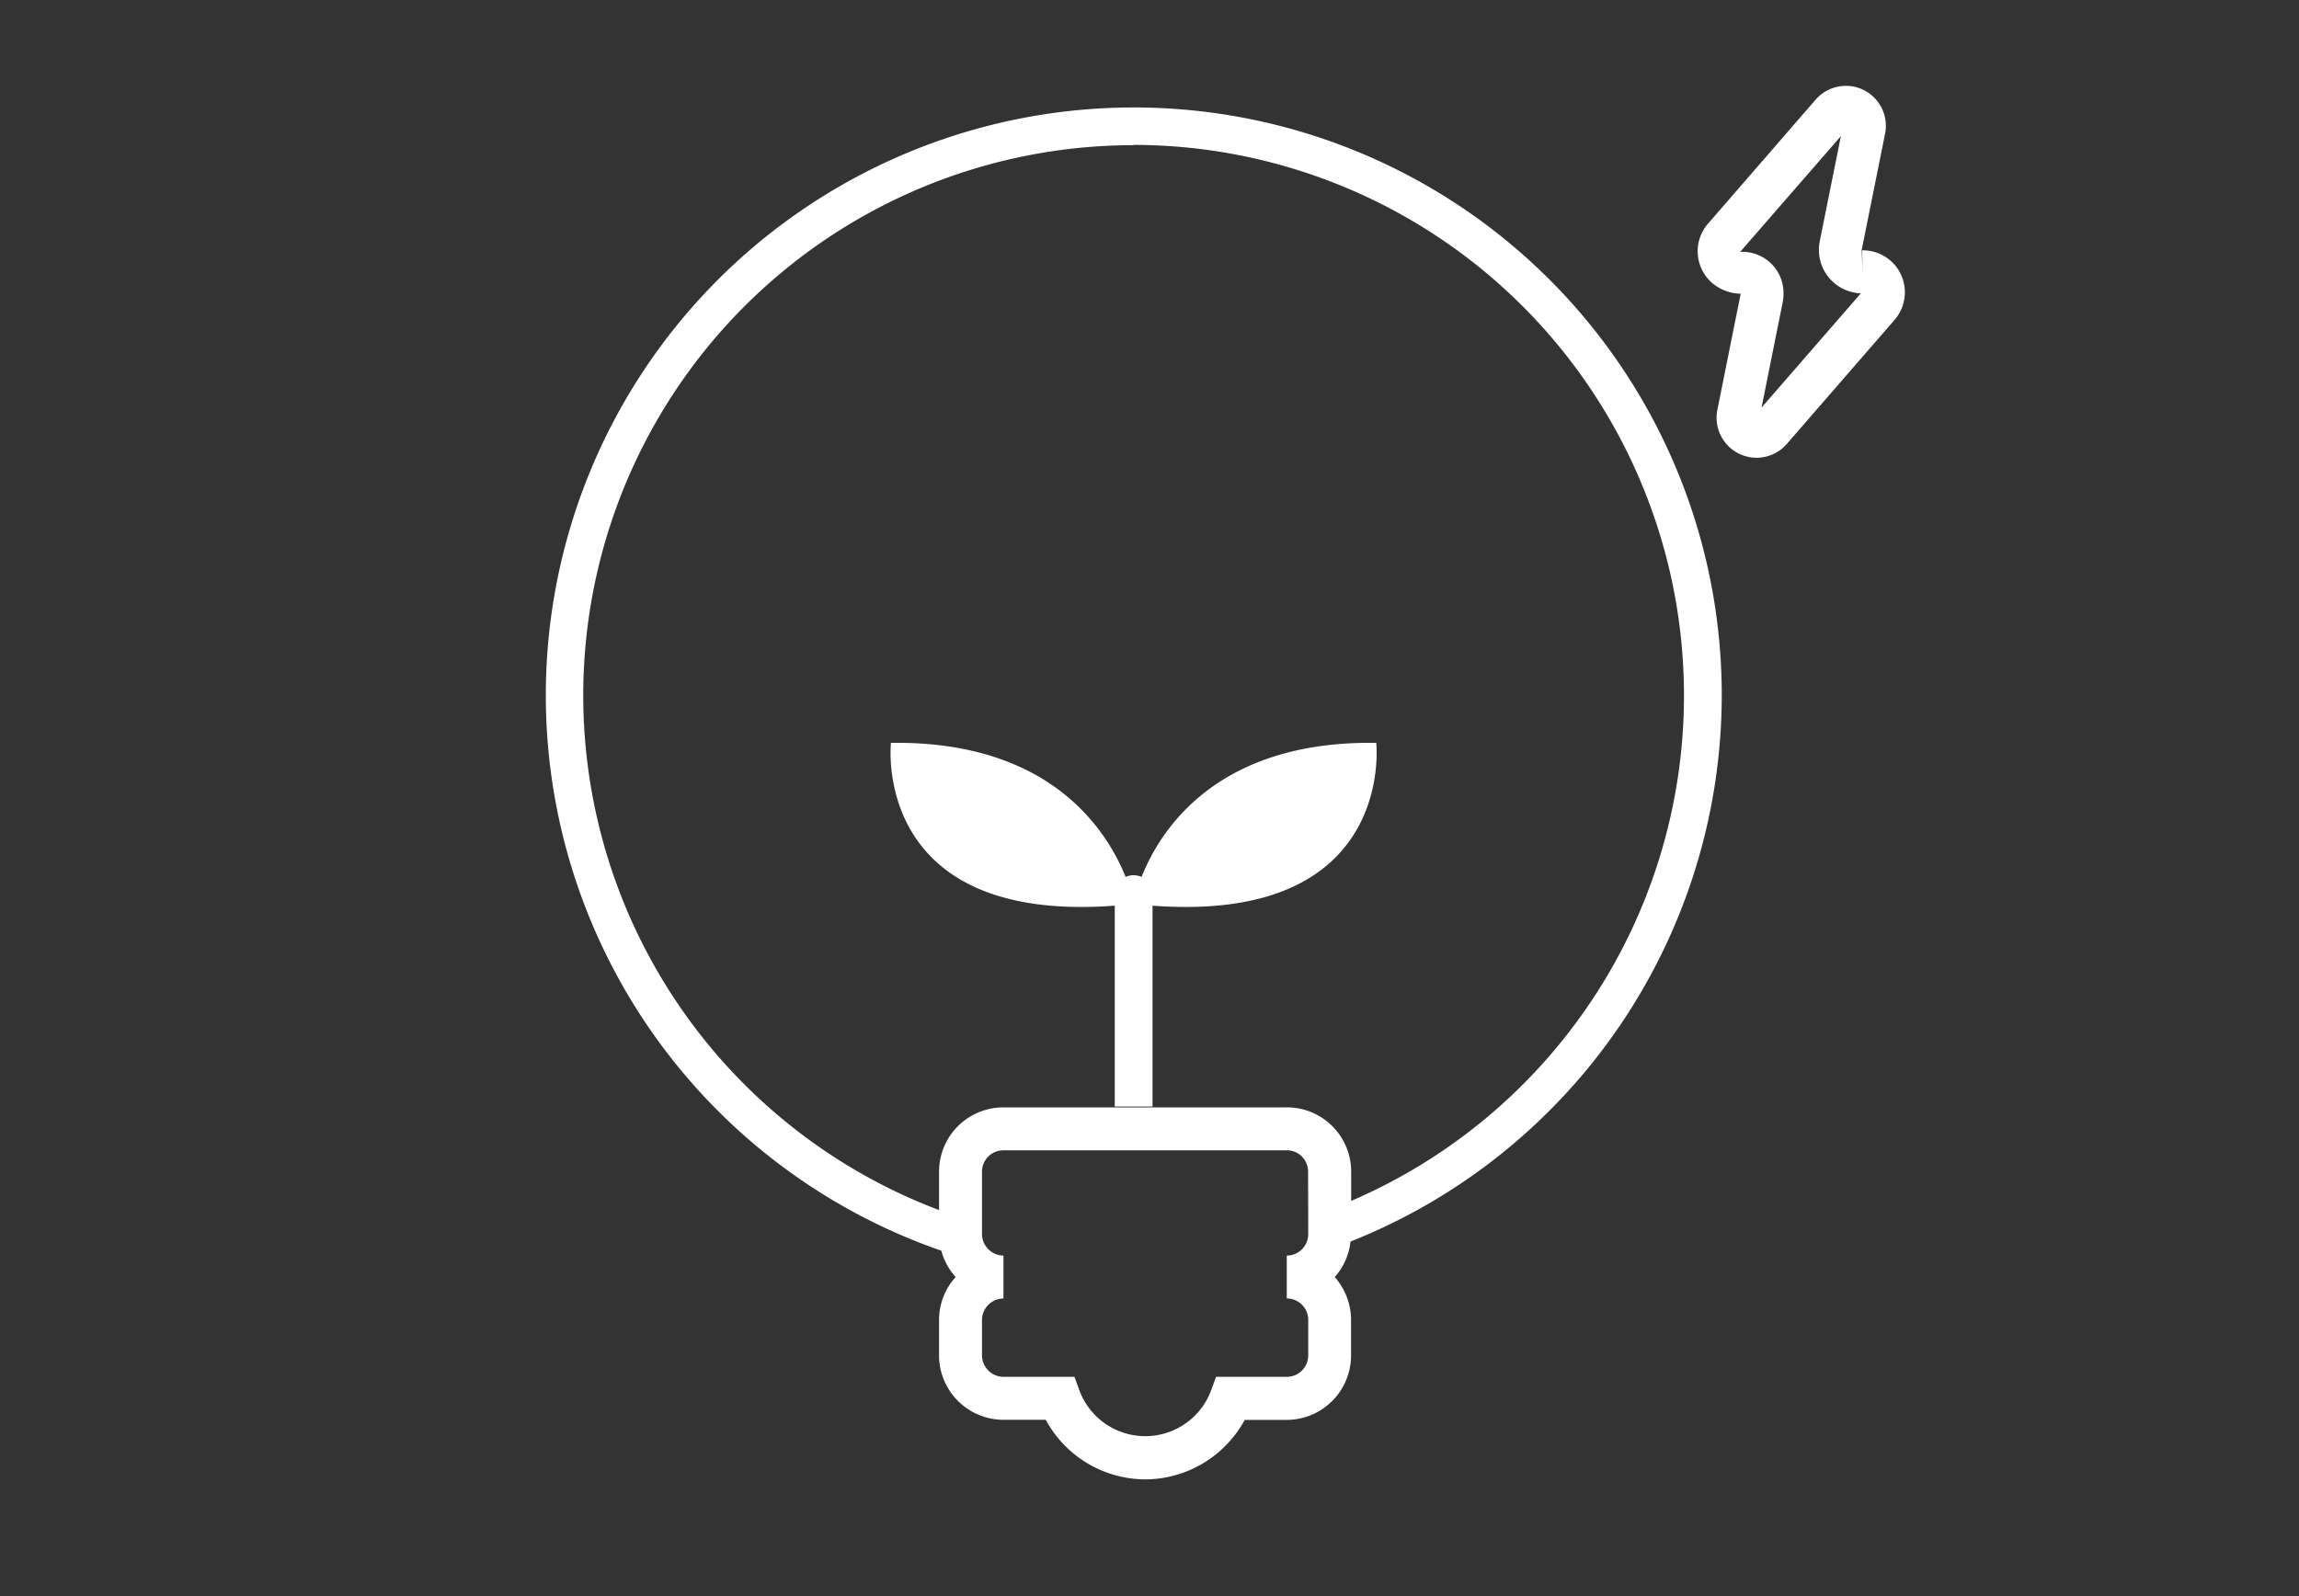 <svg xmlns="http://www.w3.org/2000/svg" width="72" height="50" viewBox="0 0 72 50">
  <rect x="0" y="0" width="72" height="50" fill="#333333" stroke="none"/>
  <g id="ico_80_SKI_off" transform="translate(0.497)">
    <rect id="container" width="72" height="50" transform="translate(-0.497)" fill="none" opacity="0.1"/>
    <g id="icon" transform="translate(16.598 2.689)">
      <g id="그룹_1065" data-name="그룹 1065" transform="translate(0 0)">
        <path id="패스_1810" data-name="패스 1810" d="M36.827,19.163A18.414,18.414,0,1,0,12.386,36.569a2,2,0,0,0,.448.825,2,2,0,0,0-.52,1.344v1.111a2.02,2.02,0,0,0,2.017,2.017h1.326A3.543,3.543,0,0,0,17.522,43.5a3.6,3.6,0,0,0,1.246.233,3.563,3.563,0,0,0,3.119-1.864H23.2a2.02,2.02,0,0,0,2.017-2.017V38.738a2.032,2.032,0,0,0-.511-1.344,1.974,1.974,0,0,0,.493-1.111A18.436,18.436,0,0,0,36.827,19.163M23.876,36.049a.671.671,0,0,1-.672.672v1.344a.671.671,0,0,1,.672.672v1.111a.671.671,0,0,1-.672.672H20.99l-.161.439a2.2,2.2,0,0,1-4.114,0l-.161-.439H14.331a.677.677,0,0,1-.672-.672V38.738a.677.677,0,0,1,.672-.672V36.721a.677.677,0,0,1-.672-.672V34.095a.671.671,0,0,1,.672-.672H23.2a.666.666,0,0,1,.672.672Zm-.672-3.97H14.331a2.014,2.014,0,0,0-2.017,2.017v1.2A17.236,17.236,0,0,1,18.409,1.937V1.928A17.253,17.253,0,0,1,35.644,19.163v.009A17.236,17.236,0,0,1,25.221,35.009v-.914A2.014,2.014,0,0,0,23.2,32.078" transform="translate(0 -0.078)" fill="#fff"/>
        <path id="패스_1811" data-name="패스 1811" d="M20.25,28.064v6.292H19.067V28.064c-7.645.574-7.009-5.1-7.009-5.1,5-.072,6.767,2.752,7.349,4.2a.612.612,0,0,1,.5,0c.574-1.452,2.339-4.275,7.349-4.2,0,0,.636,5.673-7.009,5.1" transform="translate(-1.25 -2.382)" fill="#fff"/>
        <path id="패스_1812" data-name="패스 1812" d="M42.09,11.651a1.233,1.233,0,0,1-.229-.022,1.254,1.254,0,0,1-1-1.462l.734-3.655a1.425,1.425,0,0,1-.889-.332,1.316,1.316,0,0,1-.141-1.855L43.94.435A1.261,1.261,0,0,1,45.12.021a1.254,1.254,0,0,1,1,1.462l-.735,3.655.026.687L45.4,5.153A1.315,1.315,0,0,1,46.42,7.324l-3.379,3.892a1.256,1.256,0,0,1-.951.435m-.066-1.314h0ZM41.679,5.2a1.289,1.289,0,0,1,1.257,1.3,1.382,1.382,0,0,1-.024.272l-.664,3.307L45.358,6.5a1.363,1.363,0,0,1-1.314-1.347,1.47,1.47,0,0,1,.023-.266l.666-3.312L41.58,5.2c.033,0,.066,0,.1,0M45.4,6.446h0Zm-.444-5.134h0Z" transform="translate(-4.175 0)" fill="#fff"/>
      </g>
    </g>
  </g>
</svg>
